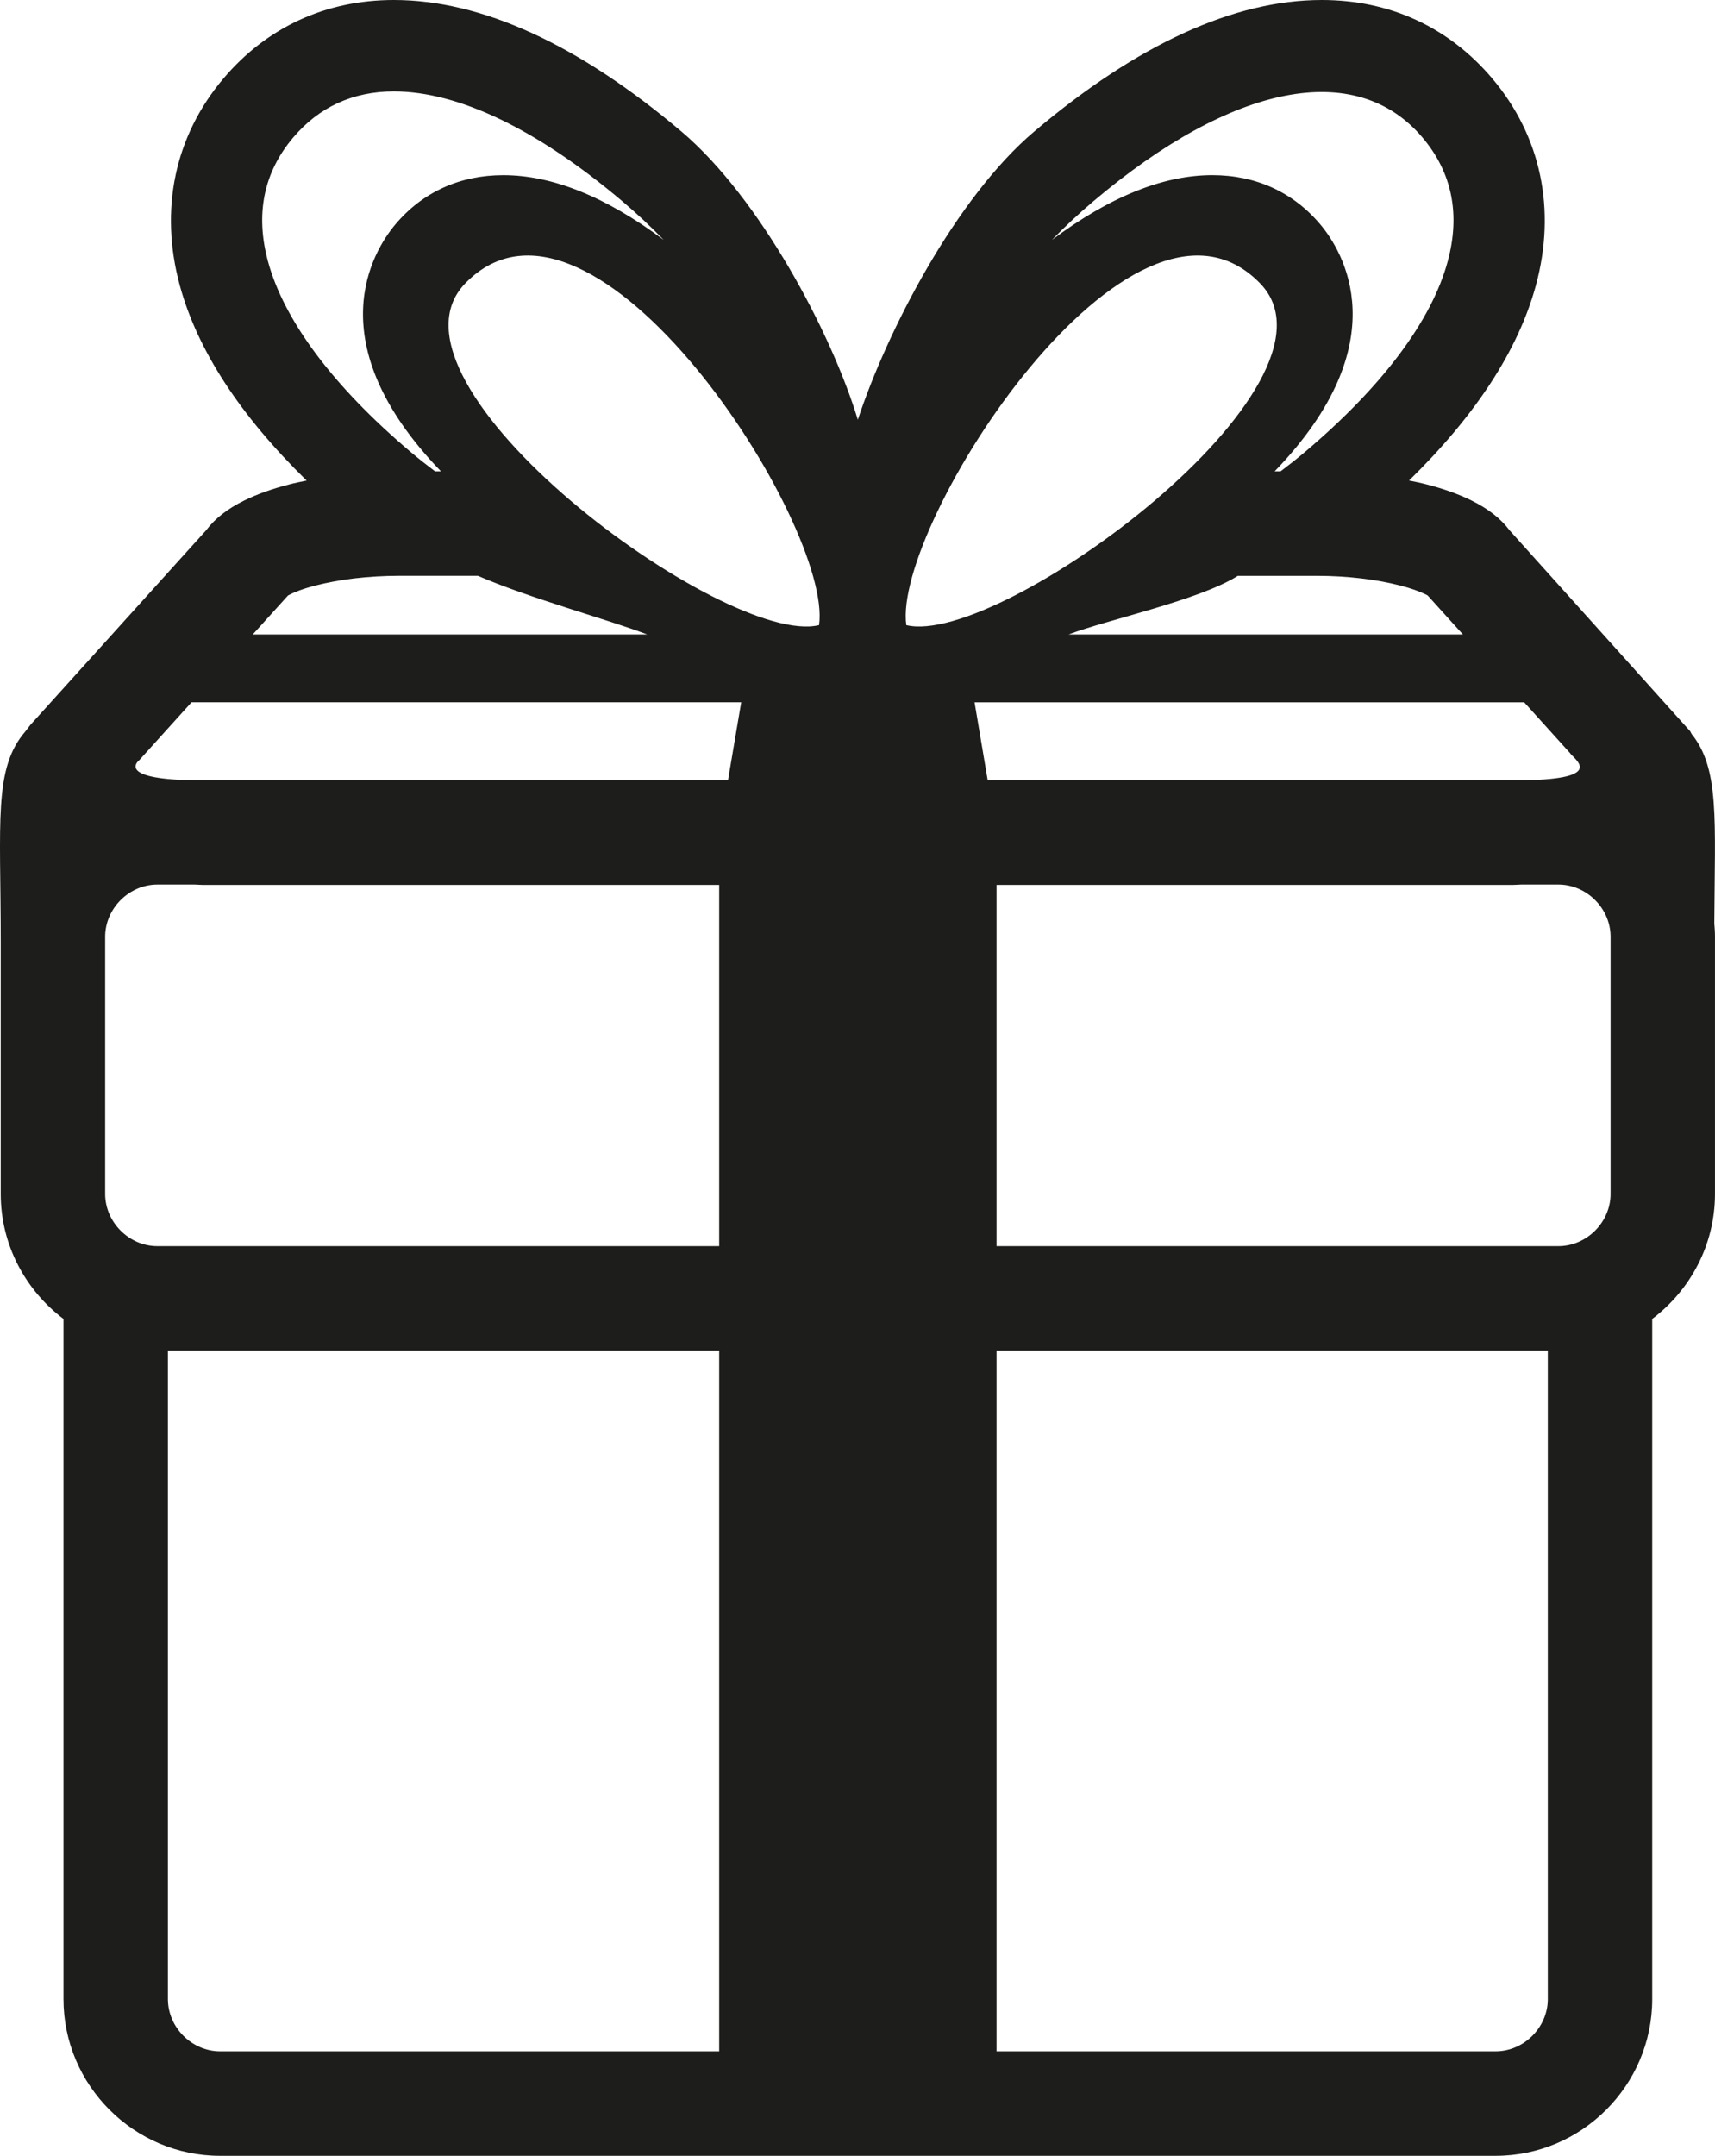 <?xml version="1.0" encoding="utf-8"?>
<!-- Generator: Adobe Illustrator 12.0.0, SVG Export Plug-In . SVG Version: 6.00 Build 51448)  -->
<!DOCTYPE svg PUBLIC "-//W3C//DTD SVG 1.1//EN" "http://www.w3.org/Graphics/SVG/1.1/DTD/svg11.dtd">
<svg  version="1.1" id="Layer_1" xmlns="http://www.w3.org/2000/svg" xmlns:xlink="http://www.w3.org/1999/xlink" width="65.695" height="82.531"
	 viewBox="0 0 65.695 82.531" overflow="visible" enable-background="new 0 0 65.695 82.531" xml:space="preserve">
<path fill="#1D1D1B" d="M65.668,35.356c0.023-4.028,0.202-5.923-0.871-7.26c-0.021-0.033-0.03-0.066-0.051-0.099l-6.923-7.697
	c-0.336-0.448-0.814-0.822-1.455-1.139c-0.491-0.243-1.079-0.453-1.743-0.622c-0.208-0.054-0.431-0.098-0.65-0.143
	c2.546-2.489,4.188-4.996,4.859-7.473c0.787-2.9,0.195-5.711-1.668-7.914C55.501,1.041,53.243,0,50.633,0
	c-3.356,0-7.062,1.693-11.012,5.032c-3.006,2.54-5.645,7.648-6.761,11.038c-1.009-3.327-3.755-8.498-6.761-11.038
	C22.15,1.693,18.445,0,15.088,0c-2.609,0-4.868,1.041-6.534,3.011C6.692,5.214,6.1,8.024,6.887,10.925
	c0.672,2.477,2.313,4.983,4.859,7.473c-0.219,0.045-0.44,0.088-0.646,0.142c-0.67,0.17-1.259,0.381-1.746,0.622
	c-0.642,0.316-1.121,0.691-1.458,1.14l-6.729,7.446l-0.195,0.254c-1.226,1.418-0.944,3.44-0.944,8.064v9.642
	c0,1.952,0.949,3.688,2.404,4.786v26.038c0,3.3,2.7,6,6,6h48.858c3.301,0,6-2.7,6-6V50.493c1.455-1.099,2.404-2.834,2.404-4.786
	v-9.843C65.695,35.692,65.683,35.524,65.668,35.356 M10.265,10.008C9.775,8.2,10.098,6.606,11.227,5.27
	c0.994-1.174,2.293-1.77,3.861-1.77c2.471,0,5.497,1.454,8.753,4.206c0.566,0.479,1.093,0.974,1.583,1.479
	c-2.2-1.646-4.263-2.479-6.144-2.479c-1.662,0-3.091,0.648-4.131,1.88c-0.858,1.017-3.033,4.51,1.743,9.459h-0.227
	c-0.315-0.237-0.628-0.484-0.937-0.744C12.771,14.8,10.882,12.278,10.265,10.008 M11.034,22.796c0.028-0.017,0.06-0.032,0.096-0.049
	c0.134-0.067,0.438-0.199,0.966-0.334c0.437-0.112,0.945-0.205,1.468-0.269c0.564-0.065,1.14-0.1,1.709-0.1h3.032
	c1.994,0.864,5.004,1.677,6.484,2.245H9.683L11.034,22.796z M27.549,78.531H8.432c-1.084,0-2-0.916-2-2V51.707h21.117V78.531z
	 M27.549,47.707H6.028c-1.084,0-2-0.916-2-2v-9.843c0-1.084,0.916-2,2-2h1.438c0.097,0.002,0.187,0.013,0.285,0.013h19.798V47.707z
	 M27.888,29.864H7.075c-2.629-0.098-1.736-0.767-1.736-0.767l1.998-2.211h21.056L27.888,29.864z M31.374,23.932
	c-3.584,0.874-17.294-9.237-13.55-13.086C22.727,5.806,31.915,20.118,31.374,23.932 M54.595,22.748
	c0.032,0.016,0.063,0.031,0.092,0.047l1.352,1.495H40.933c1.48-0.568,4.996-1.307,6.484-2.245h3.038c0.567,0,1.141,0.034,1.701,0.1
	c0.53,0.063,1.025,0.154,1.476,0.27C54.018,22.513,54.36,22.632,54.595,22.748 M41.882,7.706c5.319-4.499,10.053-5.462,12.611-2.437
	c1.13,1.337,1.453,2.931,0.963,4.738c-0.615,2.271-2.506,4.792-5.465,7.293c-0.308,0.26-0.621,0.507-0.936,0.744h-0.228
	c4.776-4.949,2.602-8.442,1.743-9.459c-1.04-1.231-2.469-1.88-4.131-1.88c-1.881,0-3.943,0.833-6.142,2.479
	C40.788,8.68,41.315,8.185,41.882,7.706 M34.717,23.932c-0.541-3.813,8.646-18.126,13.55-13.086
	C52.011,14.694,38.301,24.806,34.717,23.932 M37.331,26.887h21.055l1.75,1.937c0.142,0.228,1.349,0.94-1.449,1.041H37.834
	L37.331,26.887z M59.291,76.531c0,1.084-0.916,2-2,2H38.174V51.707h21.116V76.531z M61.695,45.707c0,1.084-0.916,2-2,2H38.174
	v-13.83h19.804c0.099,0,0.188-0.011,0.286-0.013h1.431c1.084,0,2,0.916,2,2V45.707z"/>
</svg>
